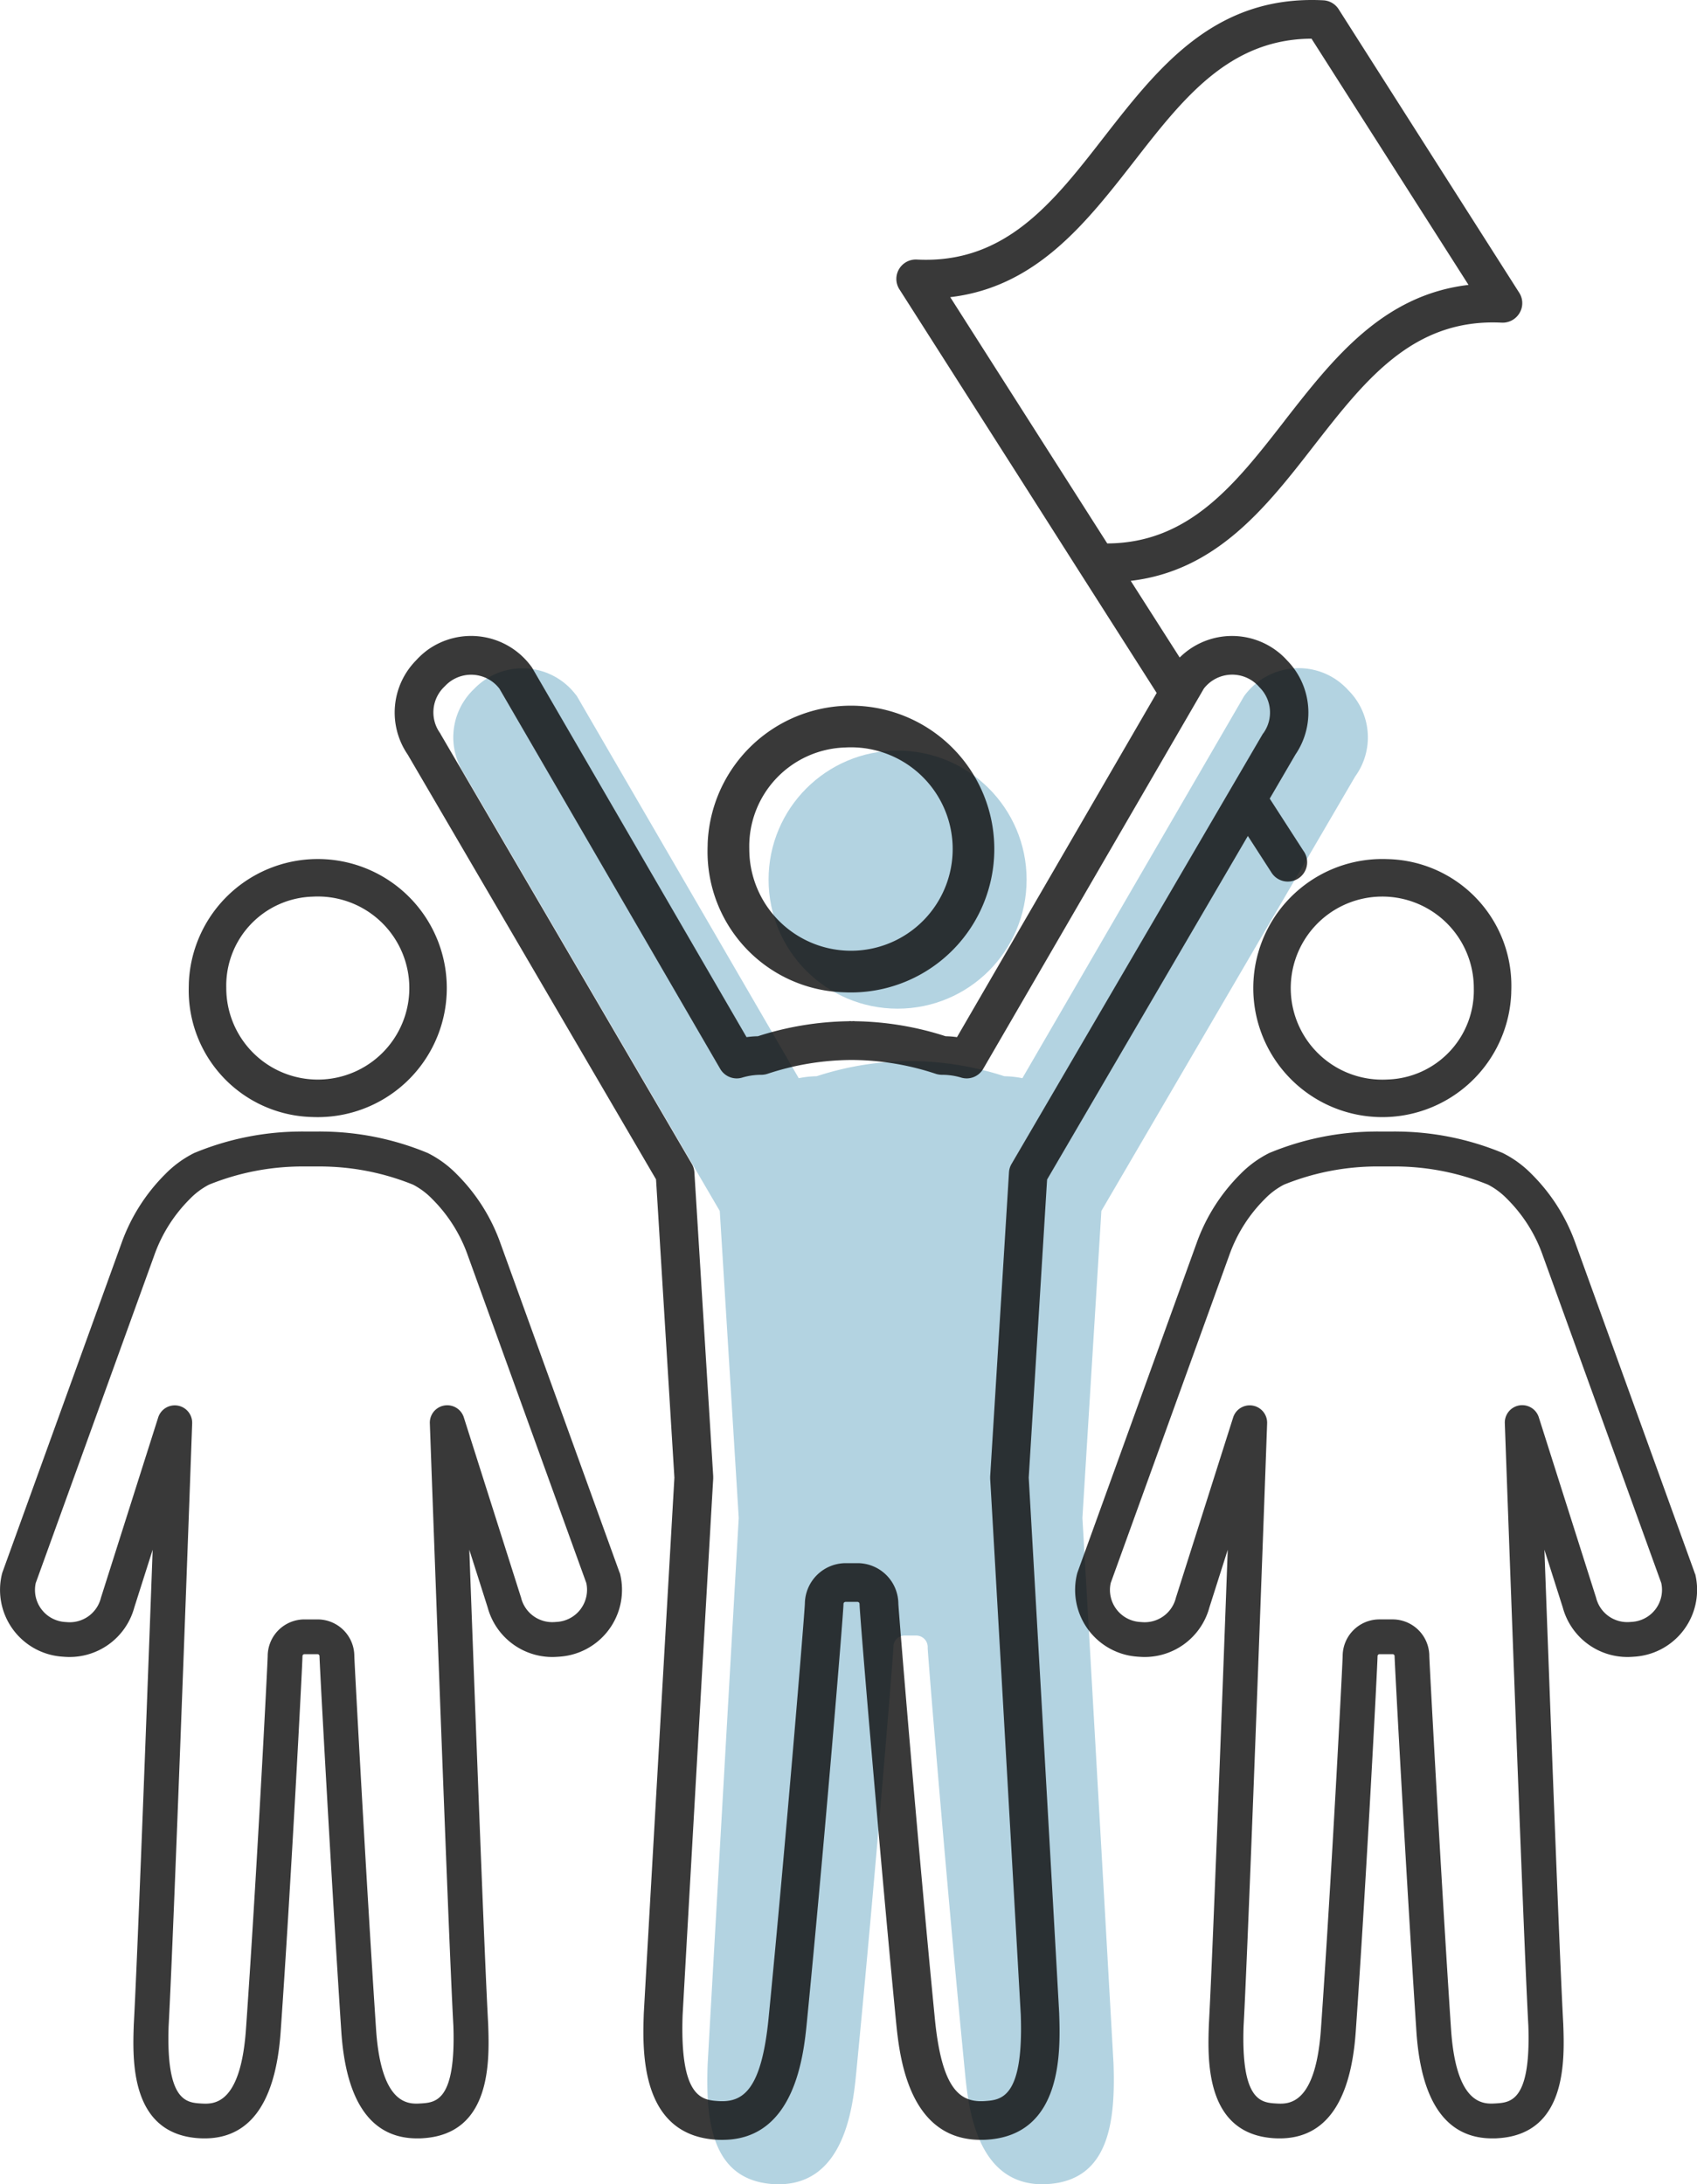 <svg xmlns="http://www.w3.org/2000/svg" width="103.623" height="133.359" viewBox="0 0 103.623 133.359">
  <g id="グループ_264" data-name="グループ 264" transform="translate(-1826.733 -954.611)">
    <circle id="楕円形_26" data-name="楕円形 26" cx="7.878" cy="7.878" r="7.878" transform="translate(1873.664 1000.438)" fill="#006b9b" opacity="0.3"/>
    <path id="パス_13622" data-name="パス 13622" d="M1892.336,1090.835c-4.074,0-4.541-4.814-4.74-6.87-1.091-11.141-2.232-25.048-2.273-25.88a.7.7,0,0,0-.669-.751h-.744a.676.676,0,0,0-.676.668c-.035.888-1.2,15.033-2.268,25.964-.2,2.058-.681,6.868-4.749,6.869-.109,0-.219,0-.331-.01-3.744-.249-4.123-3.822-4-7.285.445-7.952,1.808-31.793,1.9-33.39l-1.158-18.739-15.584-26.657a4.066,4.066,0,0,1,.484-5.119l.14-.139a4.093,4.093,0,0,1,5.765-.06,4.57,4.57,0,0,1,.378.424l.082.1,13.557,23.344a5.951,5.951,0,0,1,1.092-.119,18.629,18.629,0,0,1,5.64-.925h.162a18.659,18.659,0,0,1,5.662.925,6.014,6.014,0,0,1,1.1.119l13.542-23.333.072-.094a4.124,4.124,0,0,1,3.257-1.607,4.056,4.056,0,0,1,2.479.838,4.69,4.69,0,0,1,.442.391l.162.173a4.061,4.061,0,0,1,.387,5.183l-.024.035-15.493,26.517-1.159,18.747c.1,1.66,1.47,25.6,1.9,33.323.121,3.514-.259,7.1-4,7.344C1892.556,1090.832,1892.445,1090.835,1892.336,1090.835Z" transform="translate(-1.944 -2.865)" fill="#006b9b" opacity="0.3"/>
    <g id="グループ_246" data-name="グループ 246" transform="translate(1826.733 954.611)" opacity="0.8">
      <path id="パス_13585" data-name="パス 13585" d="M1921.2,972.494l-11.035-17.323a1.184,1.184,0,0,0-.934-.542c-6.625-.336-10.073,4.093-13.408,8.372-3.093,3.98-6.017,7.737-11.418,7.456a1.188,1.188,0,0,0-1.084.589,1.173,1.173,0,0,0,.028,1.233l.626.981,6.877,10.783,3.532,5.55,4.672,7.326-12.193,21.014a5.89,5.89,0,0,0-.7-.056,18.784,18.784,0,0,0-5.522-.916.69.69,0,0,0-.2,0,.757.757,0,0,0-.206,0,18.9,18.9,0,0,0-5.531.916,5.739,5.739,0,0,0-.692.056l-13.072-22.518a.635.635,0,0,0-.066-.1,4.551,4.551,0,0,0-6.344-1.018,5.136,5.136,0,0,0-.589.514l-.121.131a4.538,4.538,0,0,0-.5,5.737l15.165,25.938,1.121,18.211c-.084,1.458-1.411,24.555-1.869,32.712-.075,2.214-.252,7.419,4.429,7.709.121.009.252.009.374.009,4.448,0,4.962-5.214,5.158-7.214,1.047-10.624,2.233-24.957,2.233-25.5a.128.128,0,0,1,.131-.131h.719a.128.128,0,0,1,.131.131c0,.28.3,4,.729,8.97s.981,11.213,1.5,16.529c.2,2,.71,7.214,5.167,7.214.121,0,.243,0,.374-.009,4.681-.29,4.494-5.494,4.42-7.737-.448-8.12-1.775-31.217-1.859-32.684l1.121-18.2,12.259-20.977,1.429,2.214a1.181,1.181,0,1,0,1.99-1.271.009.009,0,0,0-.009-.009l-2.074-3.214,1.57-2.691a4.55,4.55,0,0,0-.5-5.737l-.121-.131a4.54,4.54,0,0,0-6.41-.093l-.037.037-2.99-4.681c5.251-.617,8.288-4.513,11.231-8.307,3.1-3.971,6.027-7.727,11.427-7.456a1.2,1.2,0,0,0,1.084-.589A1.176,1.176,0,0,0,1921.2,972.494Zm-19.267,24.163a2.185,2.185,0,0,1,3.055-.411,2.688,2.688,0,0,1,.243.215l.121.131a2.167,2.167,0,0,1,.224,2.775.516.516,0,0,0-.056.075l-15.324,26.228a1.143,1.143,0,0,0-.159.523l-1.149,18.566v.14c.019.243,1.4,24.4,1.869,32.722.178,5.12-1.205,5.2-2.214,5.27-1.514.093-2.616-.738-3.037-5.074-1.065-10.885-2.186-24.574-2.224-25.293a2.494,2.494,0,0,0-2.485-2.476h-.729a2.5,2.5,0,0,0-2.495,2.476c-.028.719-1.149,14.408-2.214,25.293-.43,4.336-1.523,5.167-3.046,5.074-1-.066-2.383-.15-2.205-5.251.467-8.344,1.85-32.507,1.869-32.75v-.14l-1.149-18.557a1.141,1.141,0,0,0-.159-.523l-15.333-26.228a.377.377,0,0,0-.047-.084,2.169,2.169,0,0,1,.224-2.775l.121-.121a2.183,2.183,0,0,1,3.083-.037,2.45,2.45,0,0,1,.206.234l13.474,23.2a1.166,1.166,0,0,0,1.355.542,3.979,3.979,0,0,1,1.149-.168,1.252,1.252,0,0,0,.374-.056,16.519,16.519,0,0,1,5.083-.85h.14a16.473,16.473,0,0,1,5.083.85,1.3,1.3,0,0,0,.374.056,4.042,4.042,0,0,1,1.159.168,1.167,1.167,0,0,0,1.355-.542Zm4.924-16.342c-2.981,3.831-5.8,7.456-10.82,7.475l-4.018-6.3-5.569-8.736c5.251-.617,8.288-4.522,11.24-8.307,2.981-3.831,5.8-7.447,10.82-7.475l9.587,15.034C1912.844,972.625,1909.807,976.53,1906.854,980.315Z" transform="translate(-1828.426 -954.611)" fill="#080808"/>
      <path id="パス_13586" data-name="パス 13586" d="M1881.372,1018.224a8.755,8.755,0,1,0-8.393-9.1c0,.119-.007.237-.007.355A8.588,8.588,0,0,0,1881.372,1018.224Zm0-14.95a6.21,6.21,0,1,1-5.842,6.557c-.006-.119-.01-.237-.01-.357A6.041,6.041,0,0,1,1881.372,1003.274Z" transform="translate(-1829.767 -957.637)" fill="#080808"/>
      <path id="パス_13587" data-name="パス 13587" d="M1846.626,1026.493a7.879,7.879,0,1,0-7.553-8.193c0,.107-.006.213-.006.32A7.729,7.729,0,0,0,1846.626,1026.493Zm0-13.455a5.589,5.589,0,1,1-5.258,5.9c-.007-.107-.009-.215-.009-.322a5.437,5.437,0,0,1,5.267-5.578Z" transform="translate(-1827.542 -958.294)" fill="#080808"/>
      <path id="パス_13588" data-name="パス 13588" d="M1864.554,1055.443l-7.262-20.073a11.274,11.274,0,0,0-2.687-4.235,6.547,6.547,0,0,0-1.76-1.279,17.1,17.1,0,0,0-6.487-1.308,1.449,1.449,0,0,0-.181,0h-.905a1.54,1.54,0,0,0-.187,0,17.106,17.106,0,0,0-6.488,1.308,6.548,6.548,0,0,0-1.76,1.279,11.3,11.3,0,0,0-2.687,4.235l-7.262,20.073a1.11,1.11,0,0,0-.033.107,4.086,4.086,0,0,0,3.688,5.059l.157.011a4.094,4.094,0,0,0,4.234-3.016l1.121-3.522c-.352,9.57-.934,25.022-1.153,28.988-.075,2.167-.231,6.677,3.983,6.941,2.99.179,4.672-2,4.986-6.513.634-9.02,1.332-22.483,1.332-22.921a.119.119,0,0,1,.117-.119h.805a.118.118,0,0,1,.117.119h0c0,.411.748,14.087,1.332,22.916.289,4.334,1.848,6.528,4.636,6.528.115,0,.232,0,.35-.011,4.214-.263,4.058-4.773,3.982-6.963-.22-3.951-.8-19.4-1.152-28.966l1.121,3.523a4.091,4.091,0,0,0,4.232,3.016l.161-.011a4.089,4.089,0,0,0,3.8-4.364,4.175,4.175,0,0,0-.109-.7A.907.907,0,0,0,1864.554,1055.443Zm-2.352,2.243a1.96,1.96,0,0,1-1.448.8l-.161.011a1.961,1.961,0,0,1-2.035-1.461.19.19,0,0,0-.015-.053l-3.487-10.98a1.063,1.063,0,0,0-2.076.361c.011.309,1.115,30.973,1.437,36.779.159,4.609-1.083,4.687-1.99,4.744-.723.045-2.419.15-2.731-4.534-.588-8.815-1.316-22.318-1.327-22.775a2.242,2.242,0,0,0-2.242-2.243h-.806a2.243,2.243,0,0,0-2.242,2.236c-.011.577-.684,13.654-1.327,22.782-.33,4.689-2.012,4.578-2.732,4.538-.907-.057-2.149-.134-1.991-4.721.324-5.829,1.428-36.493,1.438-36.8a1.063,1.063,0,0,0-2.076-.361l-3.487,10.98a.545.545,0,0,0-.015.053,1.961,1.961,0,0,1-2.037,1.461l-.157-.011a1.962,1.962,0,0,1-1.821-2.094,2.1,2.1,0,0,1,.041-.284l7.24-20.015a9.156,9.156,0,0,1,2.172-3.435,4.525,4.525,0,0,1,1.164-.871,15.186,15.186,0,0,1,5.718-1.112h1.032a15.18,15.18,0,0,1,5.717,1.112,4.52,4.52,0,0,1,1.164.871,9.141,9.141,0,0,1,2.172,3.435l7.241,20.015a1.962,1.962,0,0,1-.334,1.572Z" transform="translate(-1826.733 -959.463)" fill="#080808"/>
      <path id="パス_13589" data-name="パス 13589" d="M1916.835,1010.747a7.879,7.879,0,1,0,7.553,8.193c0-.107.007-.213.007-.32A7.73,7.73,0,0,0,1916.835,1010.747Zm0,13.455a5.589,5.589,0,1,1,5.258-5.9c.007.107.009.215.009.322a5.436,5.436,0,0,1-5.267,5.578Z" transform="translate(-1832.108 -958.294)" fill="#080808"/>
      <path id="パス_13590" data-name="パス 13590" d="M1934.84,1055.55a.87.87,0,0,0-.033-.107l-7.262-20.073a11.274,11.274,0,0,0-2.687-4.235,6.548,6.548,0,0,0-1.76-1.279,17.1,17.1,0,0,0-6.487-1.308,1.451,1.451,0,0,0-.181,0h-.905a1.462,1.462,0,0,0-.182,0,17.105,17.105,0,0,0-6.488,1.308,6.548,6.548,0,0,0-1.76,1.279,11.3,11.3,0,0,0-2.687,4.235l-7.262,20.073a1.046,1.046,0,0,0-.033.107,4.086,4.086,0,0,0,3.688,5.059l.157.011a4.094,4.094,0,0,0,4.234-3.016l1.121-3.522c-.352,9.57-.934,25.022-1.153,28.988-.075,2.167-.23,6.677,3.983,6.941,2.99.179,4.672-2,4.986-6.513.635-9.02,1.332-22.483,1.332-22.921a.119.119,0,0,1,.117-.119h.806a.118.118,0,0,1,.117.119h0c0,.411.747,14.087,1.332,22.916.289,4.334,1.848,6.528,4.636,6.528.115,0,.232,0,.35-.011,4.214-.263,4.058-4.773,3.982-6.963-.219-3.951-.8-19.4-1.152-28.966l1.121,3.523a4.09,4.09,0,0,0,4.232,3.016l.161-.011a4.089,4.089,0,0,0,3.8-4.365,4.154,4.154,0,0,0-.109-.694Zm-2.385,2.134a1.96,1.96,0,0,1-1.448.8l-.161.011a1.96,1.96,0,0,1-2.035-1.461.2.2,0,0,0-.015-.053l-3.487-10.98a1.063,1.063,0,0,0-2.077.361c.011.309,1.115,30.973,1.437,36.779.159,4.609-1.083,4.687-1.99,4.744-.723.045-2.419.151-2.731-4.534-.588-8.815-1.317-22.318-1.327-22.775a2.242,2.242,0,0,0-2.243-2.242h-.805a2.243,2.243,0,0,0-2.243,2.236c-.011.578-.685,13.654-1.327,22.782-.33,4.689-2.012,4.578-2.732,4.538-.907-.057-2.149-.135-1.991-4.721.324-5.829,1.427-36.493,1.438-36.8a1.063,1.063,0,0,0-2.076-.361l-3.487,10.98c-.006.018-.011.035-.015.053a1.961,1.961,0,0,1-2.037,1.461l-.157-.011a1.962,1.962,0,0,1-1.821-2.094,2.084,2.084,0,0,1,.041-.284l7.241-20.015a9.154,9.154,0,0,1,2.172-3.435,4.52,4.52,0,0,1,1.164-.871,15.179,15.179,0,0,1,5.717-1.112h1.032a15.171,15.171,0,0,1,5.717,1.112,4.52,4.52,0,0,1,1.164.871,9.142,9.142,0,0,1,2.172,3.435l7.24,20.015A1.96,1.96,0,0,1,1932.455,1057.684Z" transform="translate(-1831.344 -959.463)" fill="#080808"/>
    </g>
  </g>
</svg>
